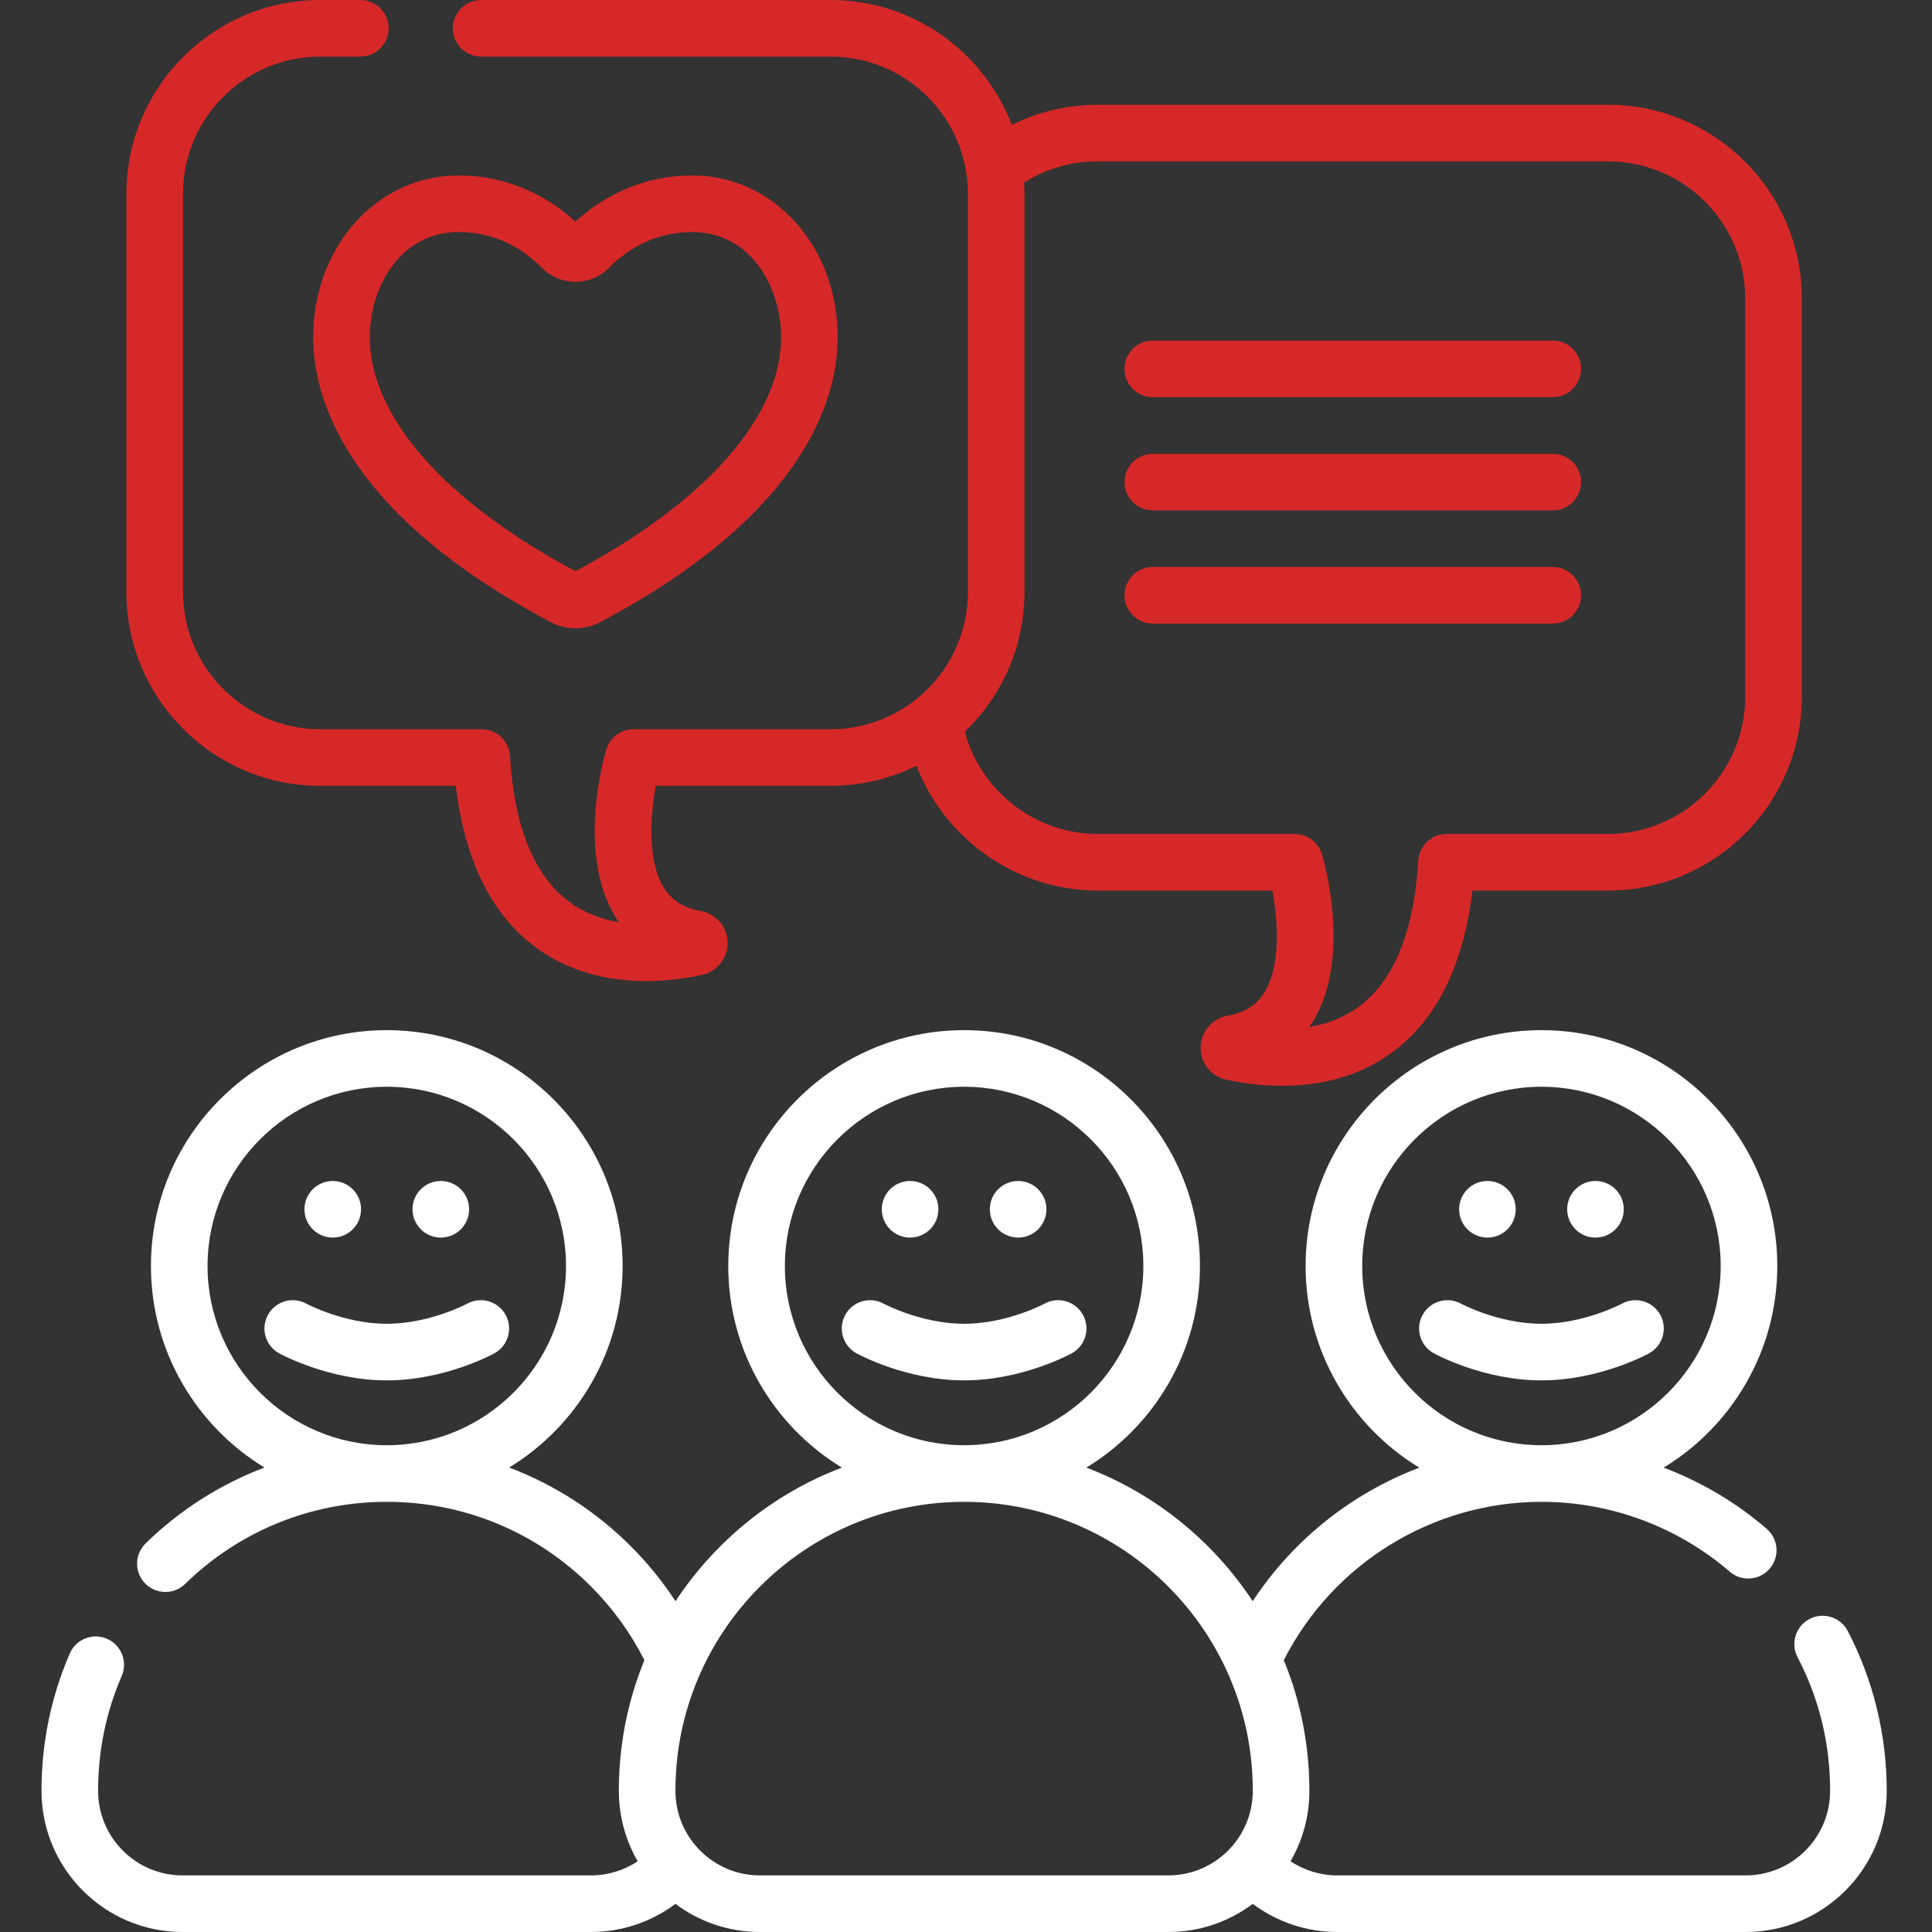 <svg width="512" height="512" viewBox="0 0 512 512" fill="none" xmlns="http://www.w3.org/2000/svg">
<rect x="0" y="0" width="512" height="512" fill="#333333" stroke="none"/>
<path d="M123.801 345.492C123.703 345.547 113.82 350.813 102.5 350.813C91.195 350.813 81.367 345.586 81.18 345.484C77.551 343.5 73.004 344.824 71.012 348.445C69.012 352.074 70.336 356.637 73.965 358.637C74.496 358.93 87.184 365.817 102.5 365.817C117.816 365.817 130.504 358.93 131.035 358.637C134.664 356.637 135.988 352.074 133.992 348.445C131.992 344.82 127.434 343.496 123.801 345.492Z" fill="white"/>
<path d="M95.684 320.473C95.684 324.613 92.324 327.973 88.184 327.973C84.039 327.973 80.684 324.613 80.684 320.473C80.684 316.328 84.039 312.973 88.184 312.973C92.324 312.973 95.684 316.328 95.684 320.473Z" fill="white"/>
<path d="M124.316 320.473C124.316 324.613 120.961 327.973 116.816 327.973C112.676 327.973 109.316 324.613 109.316 320.473C109.316 316.328 112.676 312.973 116.816 312.973C120.961 312.973 124.316 316.328 124.316 320.473Z" fill="white"/>
<path d="M489.672 432.23C487.758 428.559 483.23 427.133 479.555 429.047C475.883 430.965 474.457 435.492 476.371 439.164C482.098 450.141 485 462.027 485 474.5V474.621C485 486.961 474.961 497 462.617 497H354.379C349.938 497 345.637 495.672 342.004 493.258C345.176 487.77 347 481.406 347 474.621V474.5C347 462.285 344.59 450.629 340.227 439.965C353.191 414.371 379.641 398 408.5 398C426.824 398 444.547 404.574 458.402 416.512C461.543 419.215 466.277 418.863 468.98 415.723C471.684 412.586 471.332 407.852 468.195 405.148C460.055 398.137 450.797 392.68 440.891 388.934C458.93 377.961 471 358.113 471 335.5C471 301.035 442.961 273 408.5 273C374.039 273 346 301.035 346 335.5C346 358.121 358.078 377.973 376.129 388.945C358.203 395.746 342.66 408.082 331.98 424.332C321.453 408.336 306.051 395.824 287.898 388.93C305.934 377.953 318 358.109 318 335.5C318 301.035 289.965 273 255.5 273C221.039 273 193 301.035 193 335.5C193 358.109 205.07 377.953 223.105 388.93C204.949 395.824 189.547 408.34 179.016 424.336C175.598 419.121 171.66 414.254 167.203 409.797C157.883 400.477 146.898 393.438 134.93 388.91C152.945 377.934 165 358.098 165 335.5C165 301.035 136.965 273 102.5 273C68.039 273 40 301.035 40 335.5C40 358.102 52.062 377.941 70.086 388.918C58.449 393.32 47.734 400.094 38.59 409.02C35.625 411.914 35.566 416.664 38.461 419.629C41.355 422.59 46.105 422.648 49.066 419.754C63.438 405.727 82.414 398 102.5 398C122.938 398 142.148 405.957 156.598 420.402C162.363 426.168 167.117 432.738 170.773 439.961C166.41 450.625 164 462.285 164 474.5V474.621C164 481.406 165.824 487.77 168.996 493.258C165.363 495.672 161.062 497 156.621 497H48.379C36.039 497 26 486.961 26 474.621V474.5C26 463.953 28.105 453.746 32.254 444.152C33.898 440.352 32.148 435.938 28.348 434.293C24.543 432.648 20.133 434.398 18.488 438.199C13.52 449.684 11 461.895 11 474.5V474.621C11 495.23 27.77 512 48.379 512H156.621C164.754 512 172.594 509.34 179.004 504.543C185.246 509.223 192.992 512 201.379 512H309.621C318.008 512 325.754 509.227 331.996 504.543C338.406 509.34 346.246 512 354.379 512H462.621C483.23 512 500 495.23 500 474.621V474.5C500 459.797 496.43 445.18 489.672 432.23ZM361 335.5C361 309.309 382.309 288 408.5 288C434.691 288 456 309.309 456 335.5C456 361.691 434.691 383 408.5 383C382.309 383 361 361.691 361 335.5ZM55 335.5C55 309.309 76.309 288 102.5 288C128.691 288 150 309.309 150 335.5C150 361.691 128.691 383 102.5 383C76.309 383 55 361.691 55 335.5ZM208 335.5C208 309.309 229.309 288 255.5 288C281.691 288 303 309.309 303 335.5C303 361.691 281.691 383 255.5 383C229.309 383 208 361.691 208 335.5ZM201.379 497C189.039 497 179 486.961 179 474.621V474.5C179 432.316 213.316 398 255.5 398C297.684 398 332 432.316 332 474.5V474.621C332 486.961 321.961 497 309.621 497H201.379Z" fill="white"/>
<path d="M429.801 345.492C429.703 345.547 419.821 350.813 408.5 350.813C397.196 350.813 387.367 345.586 387.18 345.484C383.551 343.5 379.004 344.824 377.012 348.445C375.012 352.074 376.336 356.637 379.965 358.637C380.496 358.93 393.184 365.817 408.5 365.817C423.817 365.817 436.504 358.93 437.035 358.637C440.664 356.637 441.988 352.074 439.992 348.445C437.992 344.82 433.43 343.496 429.801 345.492Z" fill="white"/>
<path d="M401.684 320.473C401.684 324.613 398.324 327.973 394.184 327.973C390.039 327.973 386.684 324.613 386.684 320.473C386.684 316.328 390.039 312.973 394.184 312.973C398.324 312.973 401.684 316.328 401.684 320.473Z" fill="white"/>
<path d="M430.316 320.473C430.316 324.613 426.961 327.973 422.816 327.973C418.676 327.973 415.316 324.613 415.316 320.473C415.316 316.328 418.676 312.973 422.816 312.973C426.961 312.973 430.316 316.328 430.316 320.473Z" fill="white"/>
<path d="M276.801 345.492C276.703 345.547 266.821 350.813 255.5 350.813C244.196 350.813 234.367 345.586 234.18 345.484C230.555 343.5 226.004 344.824 224.012 348.445C222.012 352.074 223.336 356.637 226.965 358.637C227.496 358.93 240.184 365.817 255.5 365.817C270.817 365.817 283.504 358.93 284.035 358.637C287.664 356.637 288.988 352.074 286.992 348.445C284.992 344.82 280.434 343.496 276.801 345.492Z" fill="white"/>
<path d="M248.684 320.473C248.684 324.613 245.324 327.973 241.184 327.973C237.039 327.973 233.684 324.613 233.684 320.473C233.684 316.328 237.039 312.973 241.184 312.973C245.324 312.973 248.684 316.328 248.684 320.473Z" fill="white"/>
<path d="M277.316 320.473C277.316 324.613 273.961 327.973 269.816 327.973C265.676 327.973 262.316 324.613 262.316 320.473C262.316 316.328 265.676 312.973 269.816 312.973C273.961 312.973 277.316 316.328 277.316 320.473Z" fill="white"/>
<path d="M305.5 105.258H411.5C415.641 105.258 419 101.898 419 97.758C419 93.613 415.641 90.258 411.5 90.258H305.5C301.359 90.258 298 93.613 298 97.758C298 101.898 301.359 105.258 305.5 105.258Z" fill="#D62828"/>
<path d="M305.5 135.258H411.5C415.641 135.258 419 131.898 419 127.758C419 123.613 415.641 120.258 411.5 120.258H305.5C301.359 120.258 298 123.613 298 127.758C298 131.898 301.359 135.258 305.5 135.258Z" fill="#D62828"/>
<path d="M305.5 165.258H411.5C415.641 165.258 419 161.898 419 157.758C419 153.613 415.641 150.258 411.5 150.258H305.5C301.359 150.258 298 153.613 298 157.758C298 161.898 301.359 165.258 305.5 165.258Z" fill="#D62828"/>
<path d="M84.875 208.254H120.793C123.113 227.777 130.074 242.055 141.539 250.746C151.039 257.949 161.93 259.992 171.227 259.992C177.012 259.992 182.188 259.199 186.02 258.367C190.039 257.496 192.898 253.887 192.824 249.777C192.754 245.668 189.762 242.156 185.711 241.43C181.148 240.613 178.035 238.645 175.918 235.227C171.449 228.012 172.375 215.992 173.809 208.254H220.121C228.289 208.254 236.012 206.328 242.871 202.93C250.344 222.371 269.371 236.008 290.879 236.008H337.188C338.625 243.754 339.551 255.773 335.078 262.984C332.965 266.398 329.852 268.371 325.281 269.188C321.242 269.914 318.258 273.418 318.176 277.52C318.094 281.684 320.883 285.223 324.98 286.129C328.812 286.961 333.984 287.754 339.77 287.754C349.07 287.754 359.965 285.707 369.469 278.5C380.93 269.805 387.887 255.531 390.203 236.008H426.121C454.449 236.008 477.5 212.977 477.5 184.668V79.102C477.5 50.789 454.449 27.762 426.121 27.762H290.879C282.965 27.762 275.16 29.613 268.129 33.074C260.742 13.762 242.016 0 220.125 0H127.5C123.359 0 120 3.355 120 7.5C120 11.645 123.359 15 127.5 15H220.125C240.184 15 256.5 31.301 256.5 51.34V156.914C256.5 176.953 240.184 193.254 220.125 193.254H167.859C164.535 193.254 161.609 195.441 160.668 198.629C159.84 201.43 152.883 226.473 163.145 243.09C163.422 243.539 163.711 243.98 164.012 244.41C159.41 243.617 154.742 241.93 150.605 238.793C141.449 231.852 136.25 218.902 135.148 200.309C134.91 196.348 131.629 193.254 127.66 193.254H84.875C64.816 193.254 48.5 176.953 48.5 156.914V51.34C48.5 31.301 64.816 15 84.875 15H95.5C99.641 15 103 11.645 103 7.5C103 3.355 99.641 0 95.5 0H84.875C56.547 0 33.5 23.031 33.5 51.34V156.914C33.5 185.223 56.547 208.254 84.875 208.254ZM271.5 156.914V51.34C271.5 50.352 271.465 49.371 271.41 48.398C277.211 44.703 283.867 42.762 290.879 42.762H426.121C446.18 42.762 462.5 59.062 462.5 79.102V184.672C462.5 204.707 446.18 221.012 426.121 221.012H383.34C379.371 221.012 376.09 224.105 375.852 228.066C374.75 246.66 369.555 259.609 360.402 266.551C356.262 269.691 351.59 271.379 346.984 272.172C347.285 271.738 347.574 271.301 347.852 270.848C358.117 254.23 351.16 229.188 350.332 226.387C349.391 223.199 346.465 221.012 343.141 221.012H290.879C274.316 221.012 259.836 209.602 255.695 193.906C265.426 184.559 271.5 171.438 271.5 156.914Z" fill="#D62828"/>
<path d="M83 89.398C83 105.148 91.184 135.898 145.984 164.887C148.023 165.965 150.262 166.504 152.5 166.504C154.738 166.504 156.977 165.965 159.016 164.887C213.816 135.898 222 105.148 222 89.398C222 65.344 205.09 46.5 183.5 46.5C168.637 46.5 158.203 53.508 152.5 58.723C146.801 53.512 136.367 46.5 121.5 46.5C99.91 46.5 83 65.344 83 89.398ZM121.5 61.5C132.078 61.5 139.363 66.656 143.609 70.977C145.926 73.34 149.168 74.691 152.5 74.691C155.832 74.691 159.074 73.34 161.391 70.981C165.637 66.656 172.922 61.5 183.5 61.5C198.766 61.5 207 75.875 207 89.398C207 110.359 187.145 132.926 152.5 151.363C117.855 132.926 98 110.359 98 89.398C98 75.875 106.234 61.5 121.5 61.5Z" fill="#D62828"/>
</svg>
